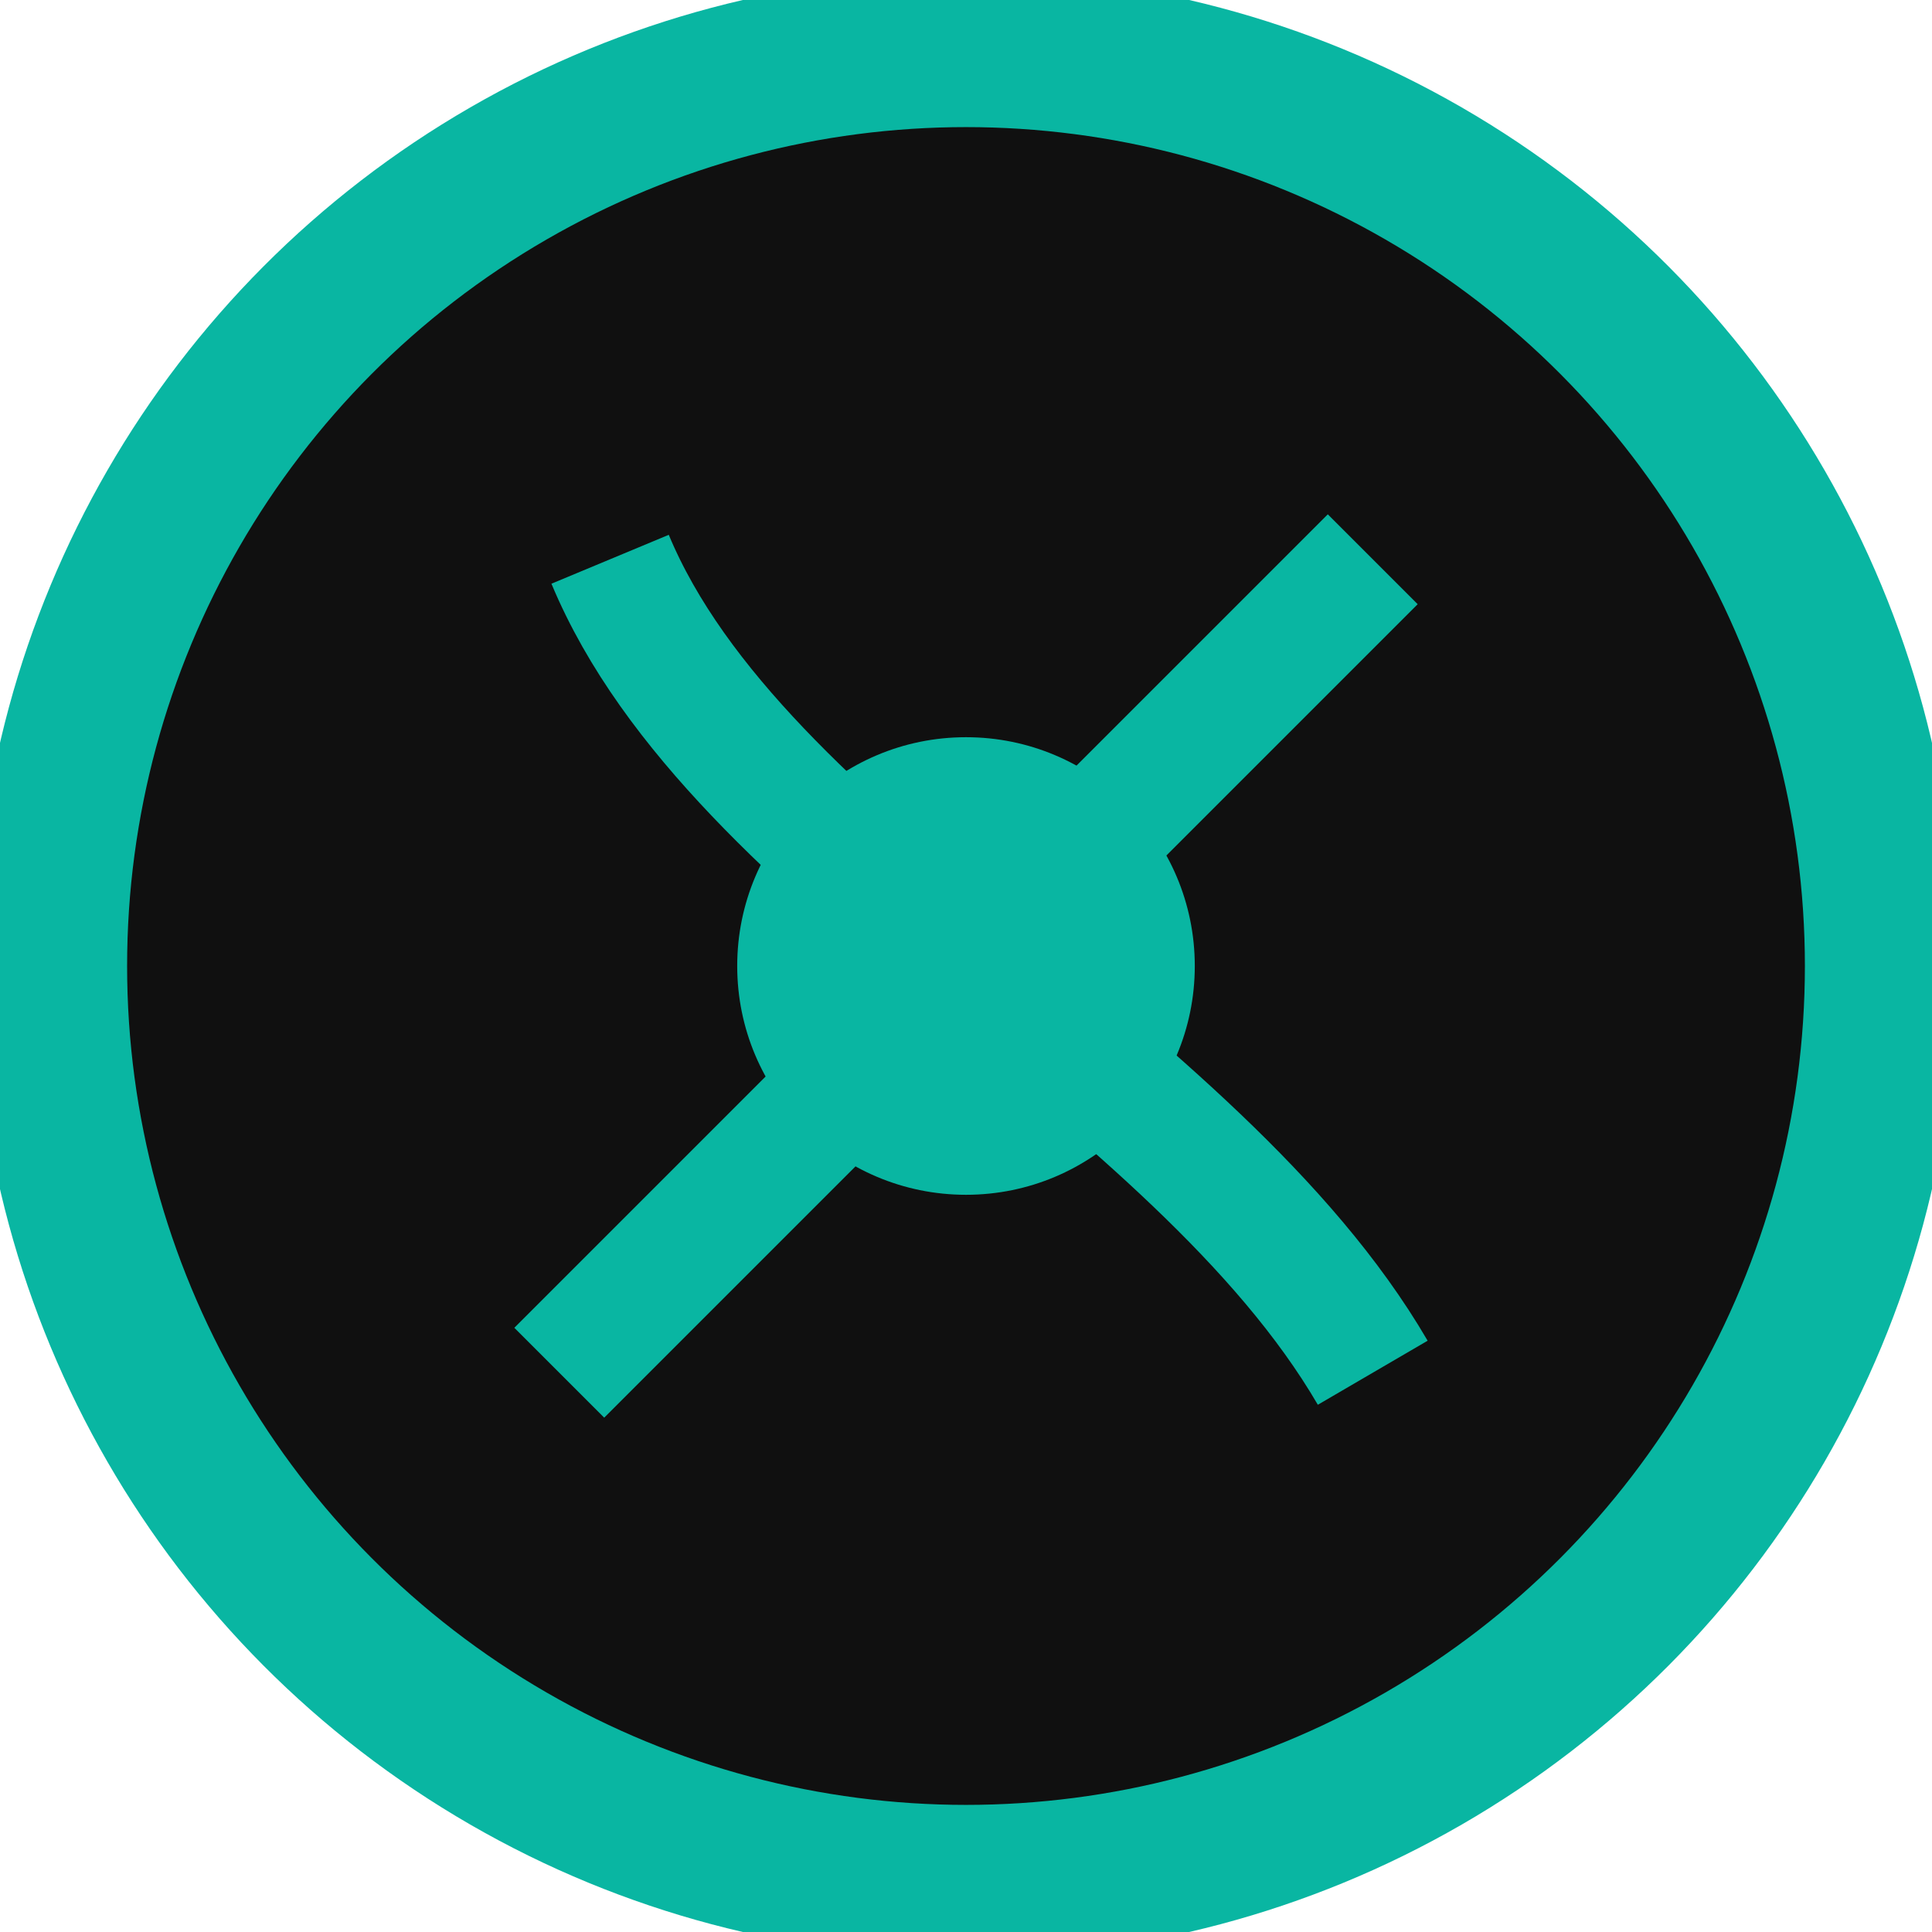 <svg width="38" height="38" viewBox="0 0 38 38" fill="none" xmlns="http://www.w3.org/2000/svg">
  <circle cx="19" cy="19" r="18" stroke="#09B6A2" stroke-width="3" fill="#101010"/>
  <path d="M11 27L27 11" stroke="#09B6A2" stroke-width="2.5"/>
  <path d="M12 11C14.5 17 23.5 21 27 27" stroke="#09B6A2" stroke-width="2.5"/>
  <circle cx="19" cy="19" r="4.5" fill="#09B6A2"/>
</svg>
